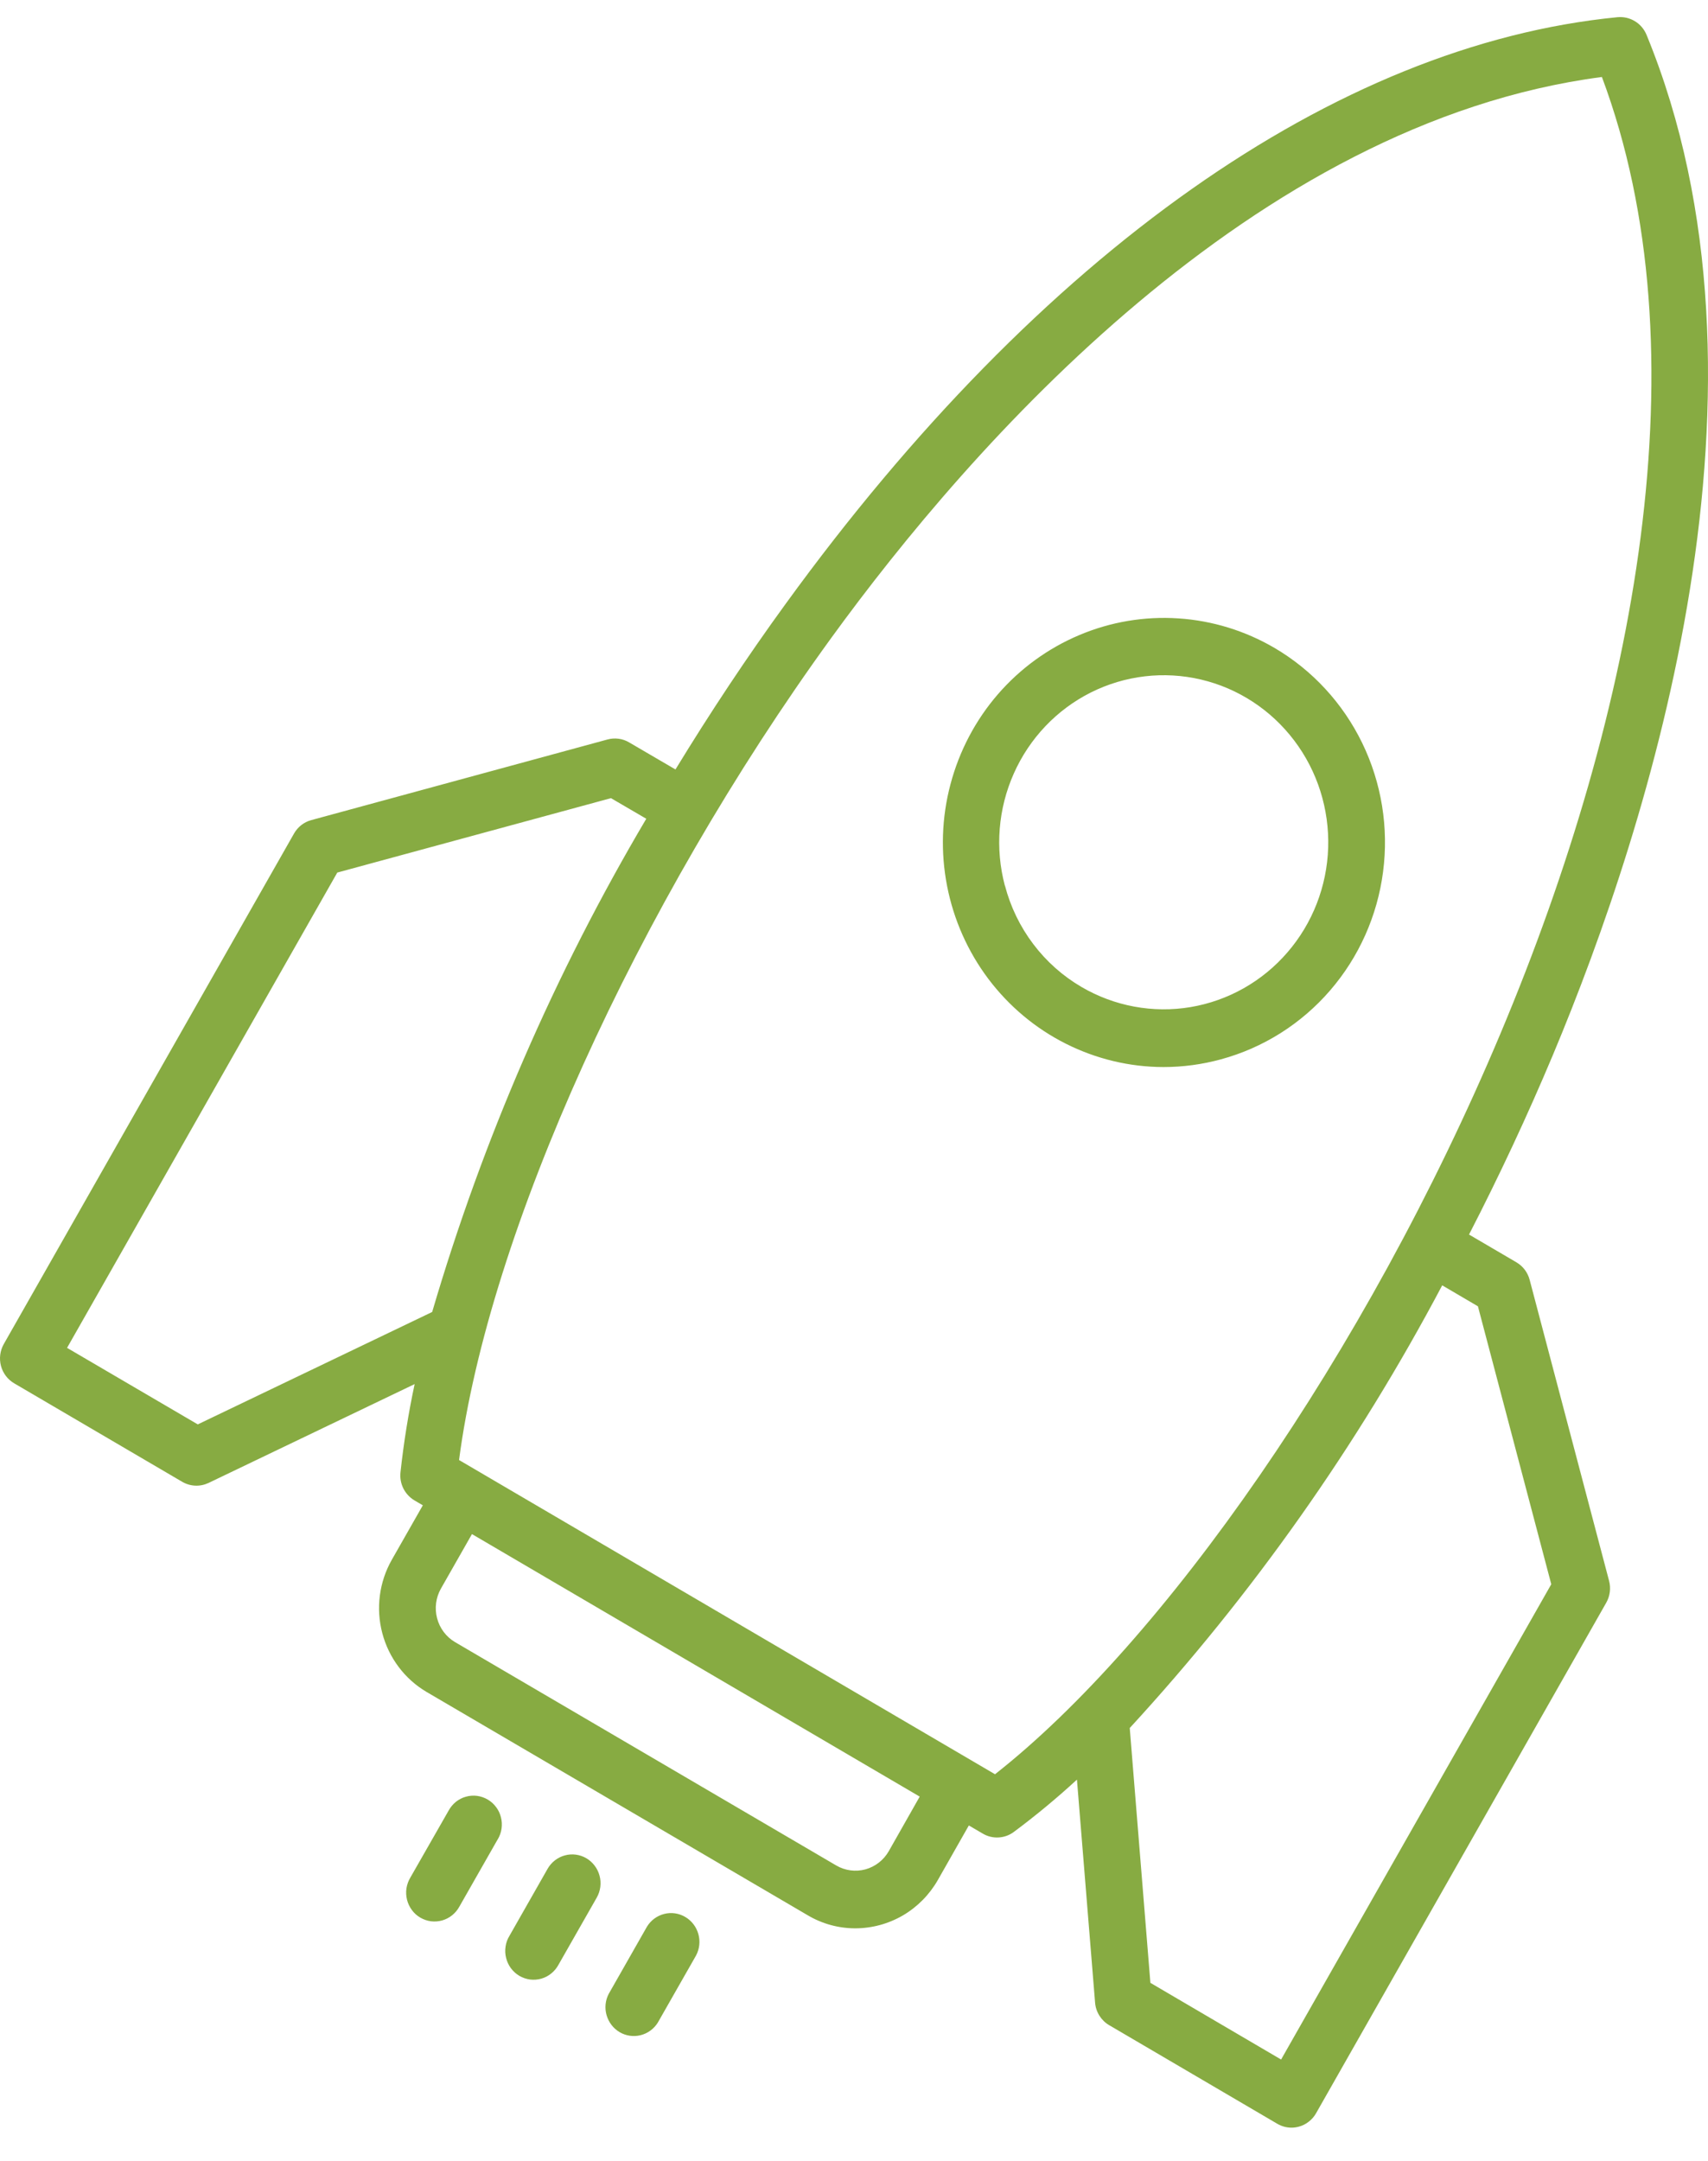 <svg width="34" height="43" viewBox="0 0 34 43" fill="none" xmlns="http://www.w3.org/2000/svg">
<path d="M30.45 25.469C30.431 25.396 30.398 25.328 30.353 25.268C30.308 25.208 30.251 25.158 30.187 25.12L29.243 24.567C29.845 23.399 30.406 22.2 30.914 20.99C32.838 16.398 35.638 7.656 32.776 0.692C32.729 0.579 32.648 0.484 32.545 0.422C32.441 0.359 32.321 0.331 32.2 0.342C26.587 0.891 20.706 5.036 15.639 12.017C14.869 13.076 14.135 14.183 13.446 15.312L12.523 14.773C12.459 14.735 12.388 14.71 12.315 14.701C12.241 14.691 12.166 14.696 12.095 14.715L6.196 16.32C6.051 16.359 5.928 16.455 5.853 16.587L0.076 26.745C0.039 26.81 0.015 26.882 0.005 26.957C-0.005 27.031 3.47901e-05 27.107 0.019 27.18C0.038 27.253 0.072 27.321 0.117 27.381C0.162 27.44 0.218 27.49 0.283 27.528L3.628 29.488C3.707 29.534 3.796 29.56 3.887 29.564C3.978 29.568 4.069 29.549 4.152 29.51L8.254 27.543C8.13 28.123 8.036 28.71 7.972 29.301C7.96 29.411 7.981 29.523 8.03 29.621C8.08 29.72 8.157 29.802 8.251 29.858L8.417 29.955L7.799 31.04C7.548 31.482 7.48 32.007 7.61 32.499C7.74 32.992 8.057 33.413 8.491 33.669L16.08 38.114C16.367 38.284 16.693 38.373 17.024 38.373C17.358 38.373 17.685 38.284 17.974 38.116C18.262 37.947 18.502 37.704 18.669 37.412L19.286 36.326L19.565 36.489C19.66 36.545 19.768 36.571 19.877 36.565C19.986 36.559 20.092 36.522 20.18 36.456C20.617 36.131 21.037 35.783 21.438 35.414L21.799 39.851C21.806 39.944 21.836 40.033 21.885 40.111C21.934 40.189 22 40.254 22.079 40.3L25.427 42.263C25.512 42.313 25.61 42.34 25.709 42.34C25.758 42.34 25.807 42.333 25.855 42.32C25.927 42.301 25.994 42.267 26.052 42.221C26.111 42.176 26.161 42.119 26.198 42.053L31.974 31.894C32.049 31.762 32.07 31.606 32.031 31.459L30.45 25.469ZM3.937 28.345L1.335 26.822L6.714 17.364L12.162 15.883L12.865 16.293C11.045 19.37 9.613 22.668 8.603 26.108L3.937 28.345ZM17.692 36.838C17.59 37.016 17.423 37.146 17.227 37.2C17.031 37.253 16.822 37.225 16.646 37.122L9.057 32.677C8.882 32.573 8.753 32.403 8.701 32.203C8.648 32.004 8.676 31.792 8.777 31.613L9.395 30.528L18.308 35.752L17.692 36.838ZM19.807 35.307L9.138 29.054C9.728 24.547 12.669 18.038 16.547 12.695C19.316 8.883 24.944 2.441 31.888 1.532C35.974 12.449 26.46 30.083 19.807 35.307ZM25.502 40.984L22.9 39.458L22.489 34.387C24.928 31.735 27.018 28.774 28.709 25.578L29.42 25.995L30.88 31.526L25.502 40.984ZM24.306 21.08C25.147 20.851 25.903 20.375 26.477 19.71C27.051 19.046 27.419 18.223 27.532 17.347C27.646 16.471 27.502 15.58 27.117 14.787C26.732 13.994 26.124 13.335 25.37 12.893C24.785 12.551 24.131 12.35 23.458 12.306C22.785 12.261 22.11 12.374 21.487 12.637C20.864 12.899 20.308 13.303 19.863 13.817C19.418 14.332 19.096 14.944 18.921 15.605C18.745 16.266 18.722 16.959 18.853 17.631C18.984 18.303 19.265 18.935 19.674 19.479C20.084 20.023 20.611 20.465 21.216 20.769C21.82 21.073 22.485 21.233 23.16 21.234C23.547 21.234 23.932 21.182 24.306 21.08ZM20.003 17.624C19.806 16.881 19.869 16.092 20.182 15.391C20.494 14.69 21.036 14.121 21.715 13.78C22.395 13.44 23.17 13.349 23.908 13.523C24.646 13.697 25.302 14.126 25.763 14.736C26.225 15.346 26.463 16.1 26.439 16.869C26.414 17.638 26.128 18.374 25.628 18.952C25.129 19.531 24.447 19.915 23.699 20.041C22.952 20.166 22.184 20.024 21.528 19.64C21.155 19.422 20.829 19.132 20.568 18.786C20.306 18.44 20.115 18.045 20.005 17.624H20.003ZM9.907 36.603L9.146 37.938C9.11 38.005 9.061 38.064 9.002 38.112C8.943 38.16 8.875 38.195 8.802 38.216C8.73 38.236 8.654 38.242 8.579 38.233C8.504 38.223 8.432 38.198 8.367 38.16C8.301 38.122 8.244 38.071 8.199 38.009C8.154 37.948 8.121 37.879 8.102 37.804C8.084 37.73 8.08 37.653 8.091 37.577C8.103 37.502 8.129 37.429 8.168 37.364L8.931 36.029C8.967 35.963 9.016 35.904 9.075 35.856C9.134 35.809 9.201 35.774 9.274 35.754C9.346 35.733 9.422 35.728 9.496 35.737C9.571 35.747 9.643 35.772 9.708 35.81C9.773 35.848 9.83 35.899 9.875 35.96C9.921 36.02 9.954 36.09 9.972 36.164C9.991 36.238 9.995 36.315 9.984 36.39C9.973 36.465 9.947 36.538 9.908 36.603H9.907ZM11.879 37.762L11.118 39.097C11.082 39.164 11.033 39.223 10.974 39.271C10.915 39.319 10.848 39.354 10.775 39.375C10.702 39.395 10.626 39.401 10.552 39.392C10.477 39.382 10.405 39.357 10.339 39.319C10.274 39.281 10.217 39.229 10.171 39.168C10.126 39.107 10.093 39.037 10.075 38.963C10.056 38.889 10.052 38.812 10.064 38.736C10.075 38.66 10.101 38.588 10.141 38.523L10.901 37.188C10.938 37.123 10.988 37.066 11.047 37.02C11.106 36.974 11.173 36.941 11.244 36.922C11.316 36.902 11.391 36.897 11.464 36.907C11.538 36.917 11.608 36.941 11.673 36.979C11.737 37.017 11.793 37.067 11.838 37.127C11.883 37.186 11.916 37.255 11.935 37.327C11.955 37.4 11.959 37.476 11.95 37.55C11.94 37.625 11.916 37.697 11.879 37.762ZM13.854 38.917L13.093 40.252C13.015 40.376 12.892 40.465 12.751 40.5C12.609 40.535 12.46 40.513 12.334 40.439C12.209 40.365 12.116 40.244 12.075 40.102C12.034 39.961 12.049 39.808 12.117 39.678L12.877 38.343C12.954 38.215 13.077 38.124 13.22 38.087C13.363 38.05 13.514 38.072 13.641 38.147C13.769 38.222 13.862 38.344 13.902 38.488C13.942 38.632 13.925 38.786 13.854 38.917Z" fill="#87AB42"/>
</svg>
